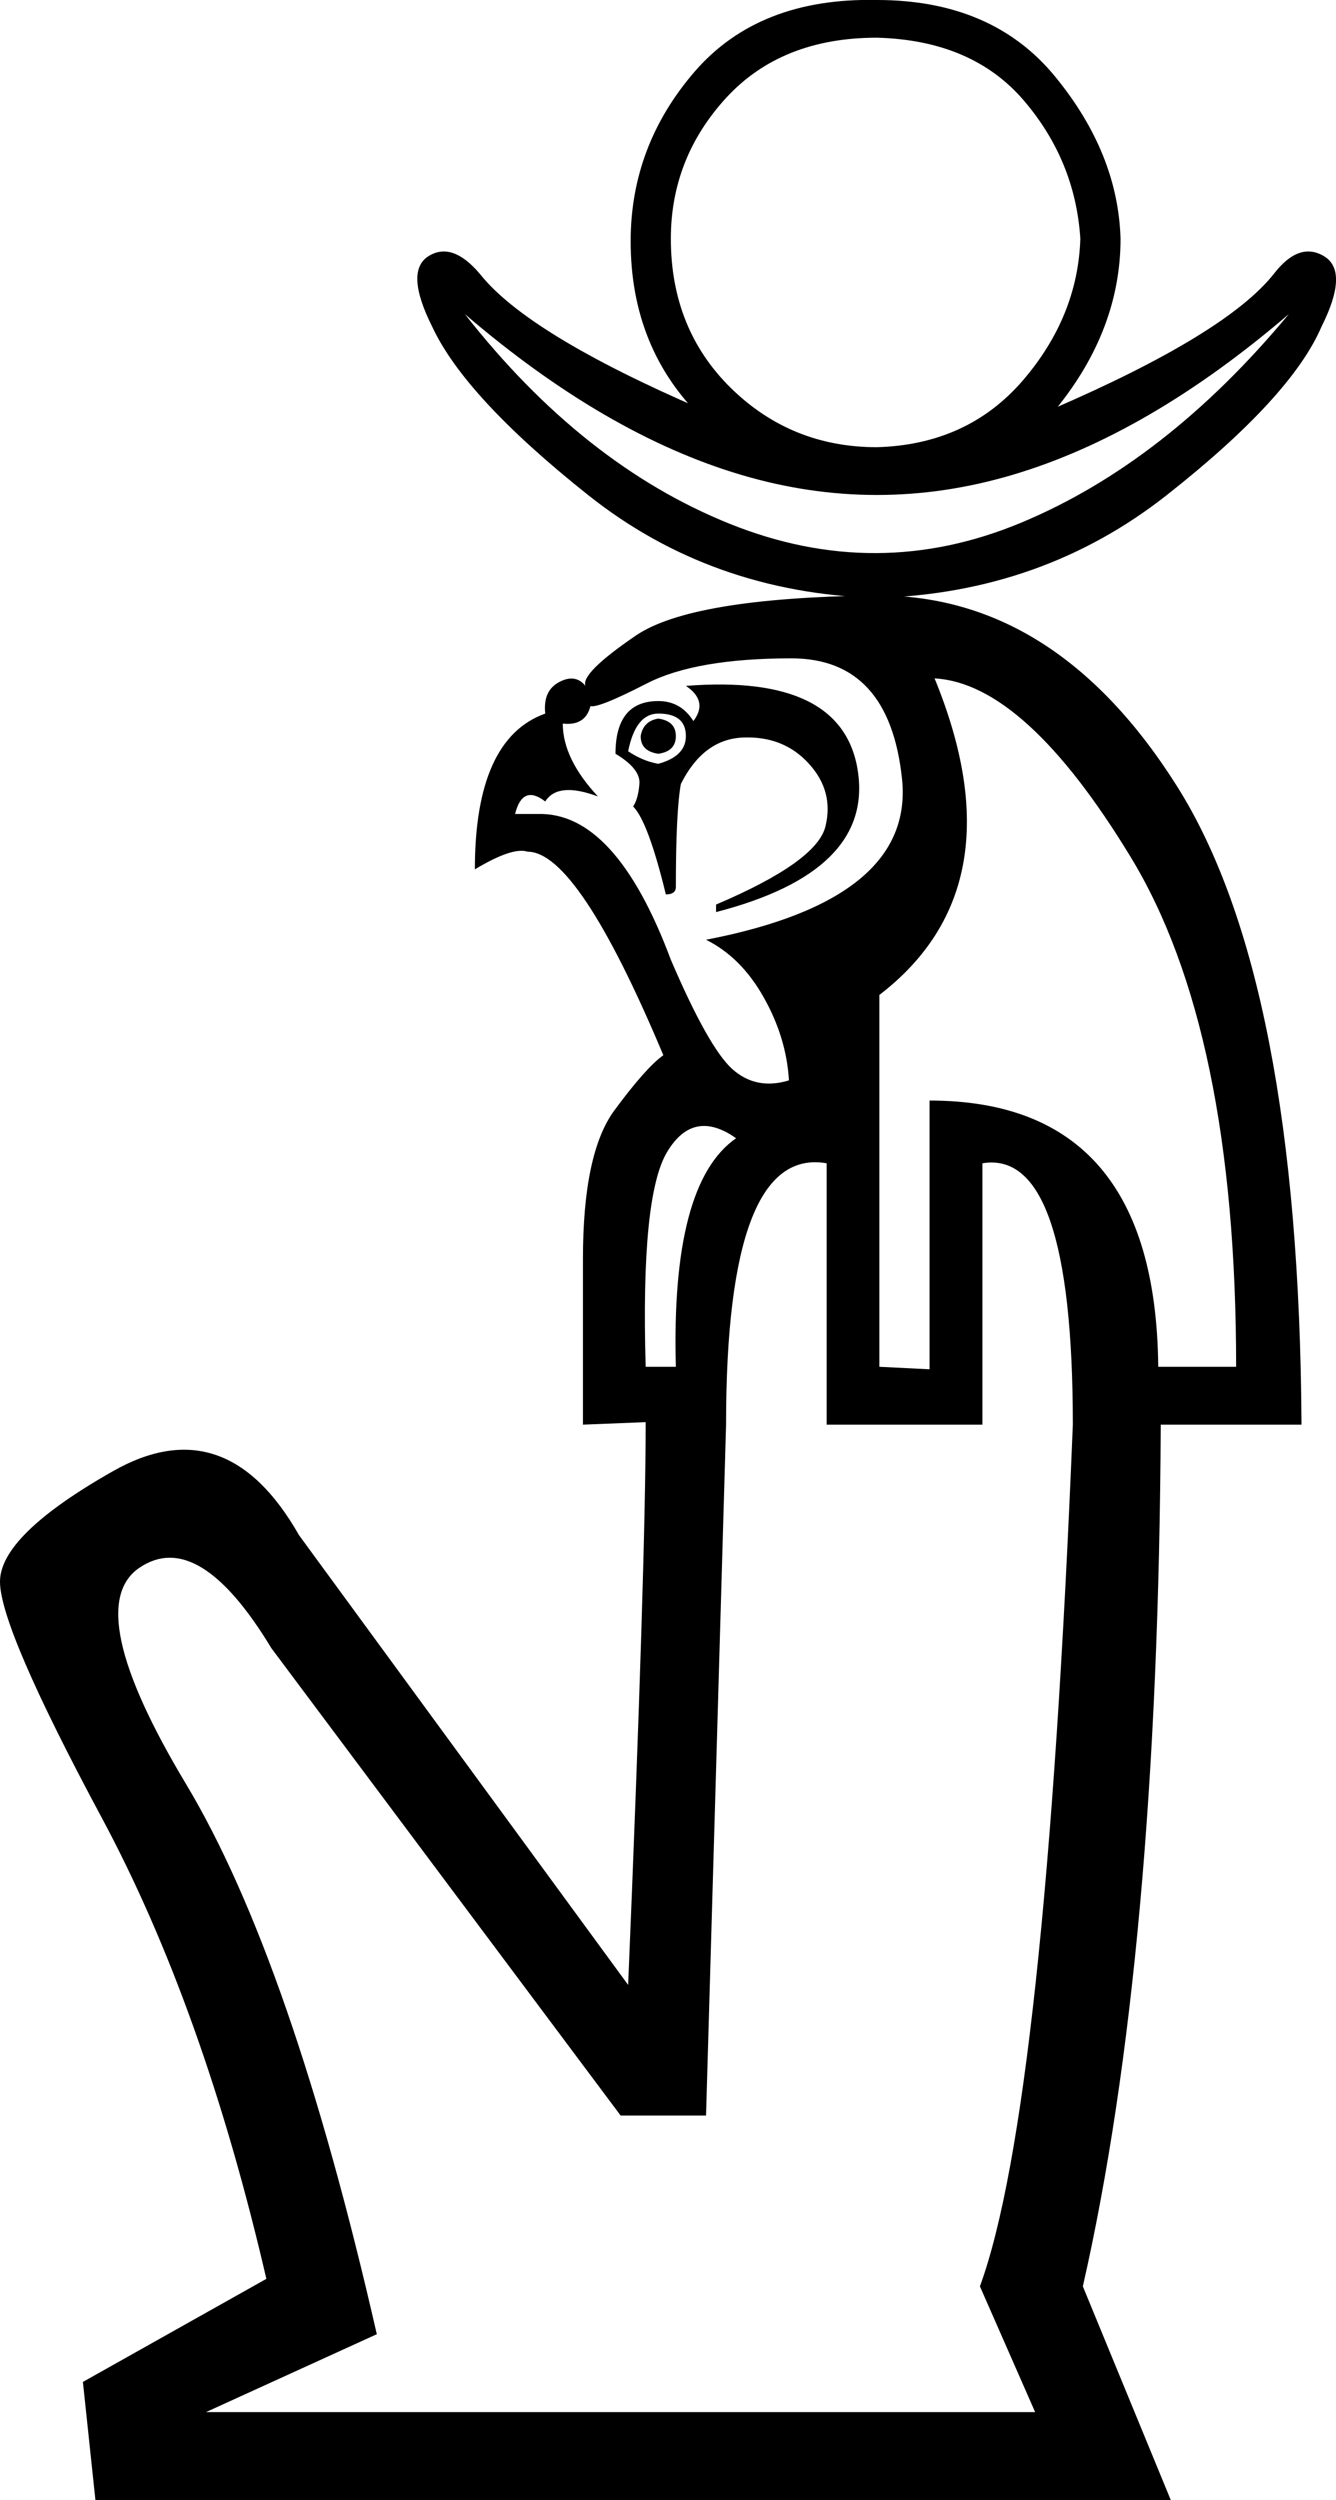 <?xml version='1.0' encoding ='UTF-8' standalone='yes'?>
<svg width='9.605' height='17.973' xmlns='http://www.w3.org/2000/svg' xmlns:xlink='http://www.w3.org/1999/xlink' xmlns:inkscape='http://www.inkscape.org/namespaces/inkscape'>
<path style='fill:#000000; stroke:none' d=' M 5.943 8.363  Q 5.22 8.237 5.22 10.242  L 5.076 15.209  L 4.462 15.209  L 1.951 11.849  Q 1.427 10.982 1.002 11.271  Q 0.578 11.56 1.337 12.825  Q 2.095 14.089 2.709 16.781  L 1.481 17.341  L 7.442 17.341  L 7.045 16.437  Q 7.514 15.155 7.713 10.242  Q 7.713 8.255 7.063 8.363  L 7.063 10.242  L 5.943 10.242  L 5.943 8.363  Z  M 4.245 5.076  Q 4.209 5.22 4.046 5.202  Q 4.046 5.455 4.299 5.726  Q 4.01 5.618 3.92 5.762  Q 3.757 5.636 3.703 5.852  L 3.865 5.852  Q 4.425 5.834 4.823 6.9  Q 5.094 7.532 5.265 7.686  Q 5.437 7.839 5.672 7.767  Q 5.654 7.46 5.491 7.171  Q 5.329 6.882 5.076 6.756  Q 6.575 6.467 6.485 5.6  Q 6.394 4.733 5.69 4.733  Q 5.003 4.733 4.651 4.913  Q 4.299 5.094 4.245 5.076  Z  M 5.148 6.503  Q 5.87 6.196 5.934 5.943  Q 5.997 5.69 5.816 5.491  Q 5.636 5.292 5.347 5.302  Q 5.058 5.311 4.895 5.636  Q 4.859 5.834 4.859 6.376  Q 4.859 6.43 4.787 6.43  Q 4.66 5.907 4.552 5.798  Q 4.588 5.744 4.597 5.636  Q 4.606 5.527 4.425 5.419  Q 4.425 5.04 4.733 5.04  Q 4.895 5.04 4.985 5.184  Q 5.094 5.04 4.931 4.931  Q 6.069 4.841 6.169 5.554  Q 6.268 6.268 5.148 6.557  L 5.148 6.503  Z  M 4.516 5.401  Q 4.624 5.473 4.733 5.491  Q 4.931 5.437 4.931 5.292  Q 4.931 5.13 4.733 5.13  Q 4.57 5.13 4.516 5.401  Z  M 4.733 5.166  Q 4.859 5.184 4.859 5.292  Q 4.859 5.401 4.733 5.419  Q 4.606 5.401 4.606 5.292  Q 4.624 5.184 4.733 5.166  Z  M 8.327 9.826  L 8.887 9.826  Q 8.887 7.406 8.128 6.16  Q 7.37 4.913 6.719 4.877  Q 7.334 6.376 6.322 7.153  L 6.322 9.826  L 6.683 9.844  L 6.683 7.912  Q 8.309 7.912 8.327 9.826  Z  M 4.642 9.826  L 4.859 9.826  Q 4.823 8.508 5.292 8.183  Q 4.985 7.966 4.796 8.282  Q 4.606 8.598 4.642 9.826  Z  M 4.516 14.27  Q 4.642 11.235 4.642 10.224  L 4.191 10.242  L 4.191 9.05  Q 4.191 8.291 4.416 7.984  Q 4.642 7.677 4.769 7.586  Q 4.155 6.123 3.793 6.123  Q 3.685 6.087 3.414 6.25  Q 3.414 5.311 3.92 5.13  Q 3.902 4.967 4.019 4.904  Q 4.136 4.841 4.209 4.931  Q 4.173 4.841 4.57 4.57  Q 4.967 4.299 6.277 4.281  Q 7.586 4.263 8.463 5.654  Q 9.339 7.045 9.357 10.242  L 8.345 10.242  Q 8.327 14.053 7.785 16.437  L 8.417 17.973  L 0.686 17.973  L 0.596 17.124  L 1.915 16.383  Q 1.463 14.432 0.732 13.069  Q 0 11.705 0 11.371  Q 0 11.037 0.813 10.576  Q 1.626 10.115 2.15 11.037  L 4.516 14.27  Z  M 3.45 1.969  Q 3.793 2.402 5.049 2.944  Q 6.304 3.486 7.559 2.944  Q 8.815 2.402 9.158 1.969  Q 9.339 1.734 9.519 1.842  Q 9.7 1.951 9.501 2.348  Q 9.284 2.854 8.39 3.558  Q 7.496 4.263 6.304 4.299  Q 5.112 4.263 4.227 3.558  Q 3.342 2.854 3.107 2.348  Q 2.908 1.951 3.08 1.842  Q 3.251 1.734 3.45 1.969  Z  M 3.342 2.258  Q 4.191 3.342 5.247 3.766  Q 6.304 4.191 7.343 3.757  Q 8.381 3.324 9.266 2.258  Q 8.255 3.125 7.279 3.414  Q 6.304 3.703 5.329 3.414  Q 4.353 3.125 3.342 2.258  Z  M 4.534 1.734  Q 4.534 1.048 4.994 0.515  Q 5.455 -0.018 6.304 0  Q 7.135 0 7.586 0.551  Q 8.038 1.102 8.056 1.716  Q 8.056 2.366 7.596 2.935  Q 7.135 3.504 6.304 3.522  Q 5.581 3.522 5.058 3.017  Q 4.534 2.511 4.534 1.734  Z  M 4.823 1.716  Q 4.823 2.366 5.256 2.791  Q 5.69 3.215 6.304 3.215  Q 6.954 3.197 7.352 2.737  Q 7.749 2.276 7.767 1.716  Q 7.731 1.156 7.361 0.723  Q 6.99 0.289 6.304 0.271  Q 5.618 0.271 5.22 0.704  Q 4.823 1.138 4.823 1.716  Z '/></svg>
